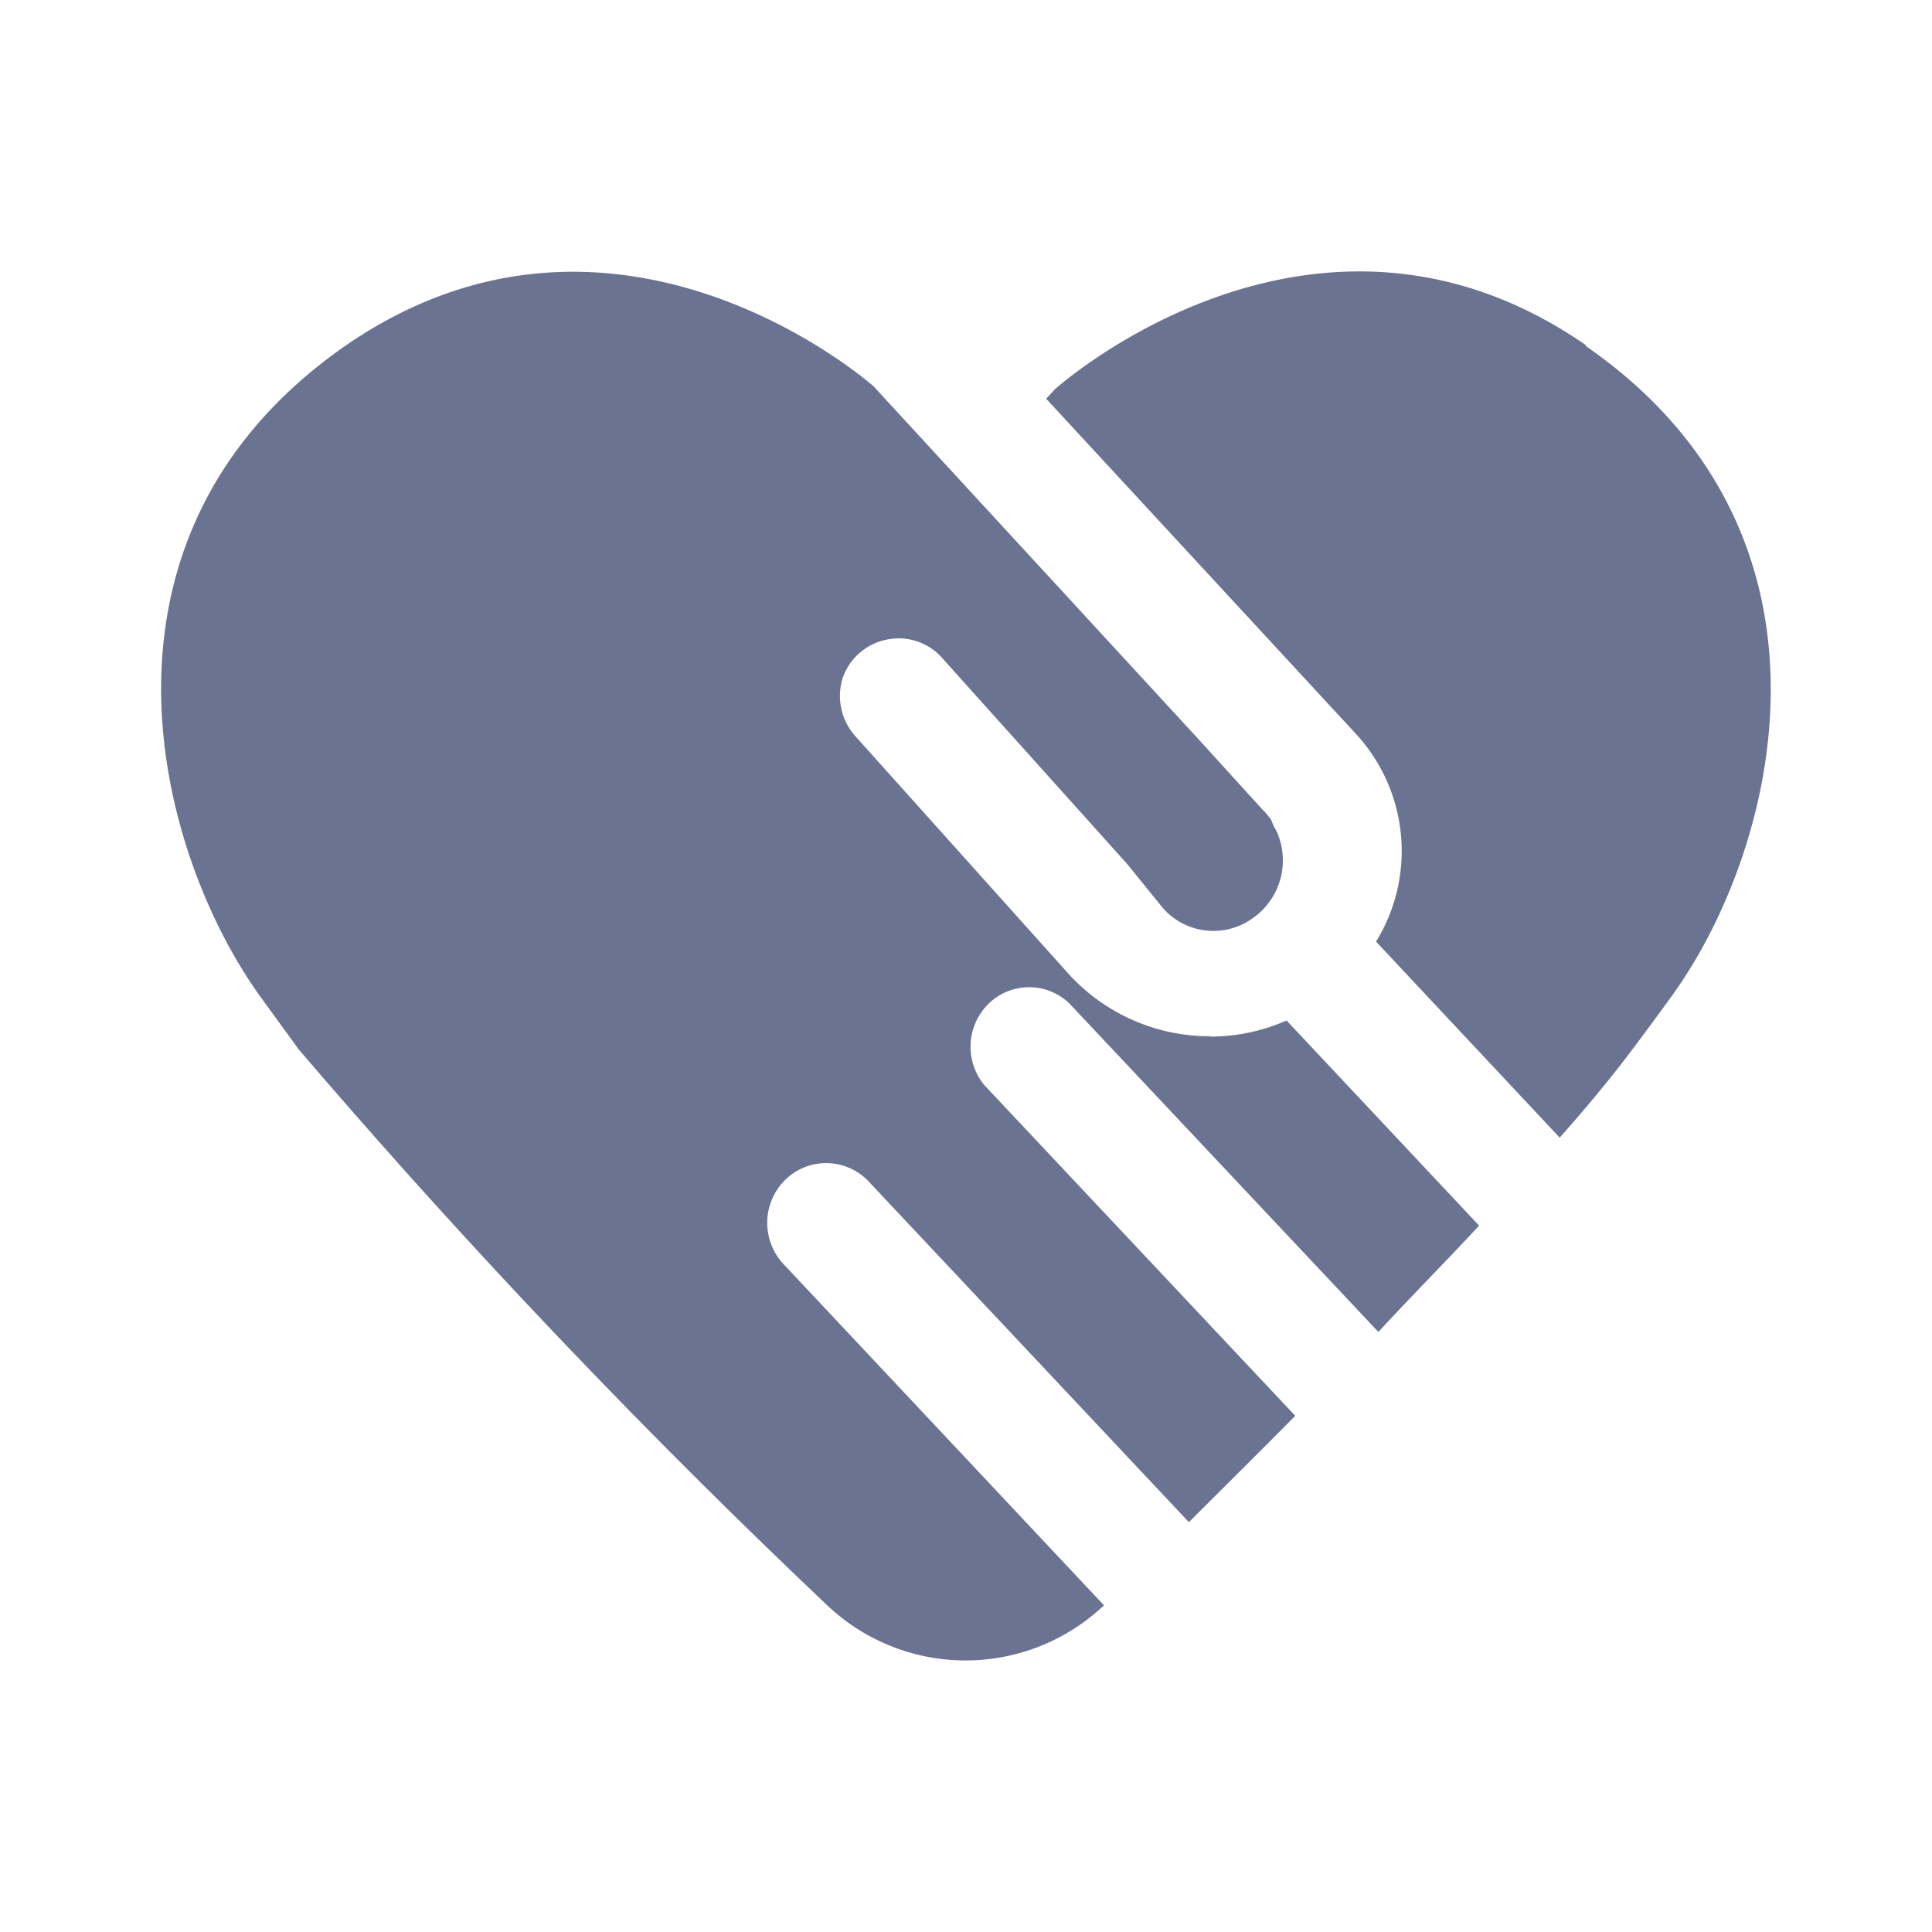 <svg id="组件_457_2" data-name="组件 457 – 2" xmlns="http://www.w3.org/2000/svg" width="24" height="24" viewBox="0 0 24 24">
  <rect id="图像_799" data-name="图像 799" width="24" height="24" fill="none"/>
  <path id="公益" d="M17.729.918c-3.389-2.347-6.6.546-6.6.546l-.108.117,3.852,4.168a2.147,2.147,0,0,1,.246,2.576L17.4,10.76c.371-.417.675-.792.9-1.092.167-.221.329-.442.492-.667,1.313-1.809,2.322-5.727-1.067-8.074ZM13.056,9.5h-.071A2.372,2.372,0,0,1,11.276,8.7L8.663,5.787a.75.75,0,0,1-.171-.734.729.729,0,0,1,.546-.479.721.721,0,0,1,.7.238l2.284,2.543.45.554a.834.834,0,0,0,1.109.129.875.875,0,0,0,.3-1.088.884.884,0,0,1-.046-.088l-.021-.054-.033-.042-.042-.05-.029-.029-.834-.917-4-4.344C8.5,1.1,5.491-1.262,2.323.918-1.066,3.269-.053,7.171,1.247,8.992l.488.671a90.821,90.821,0,0,0,6.532,6.874,2.5,2.5,0,0,0,3.472.033L7.758,12.331a.75.75,0,0,1,.025-1.05.725.725,0,0,1,1.034.025l3.977,4.231c.417-.417.871-.867,1.321-1.321l-3.864-4.11a.75.75,0,0,1,.058-1.013.721.721,0,0,1,1,0l3.839,4.081c.417-.454.863-.9,1.251-1.321L14.007,9.305a2.347,2.347,0,0,1-.955.2Z" transform="translate(1.975 3.372)" fill="#6a7391"/>
</svg>
